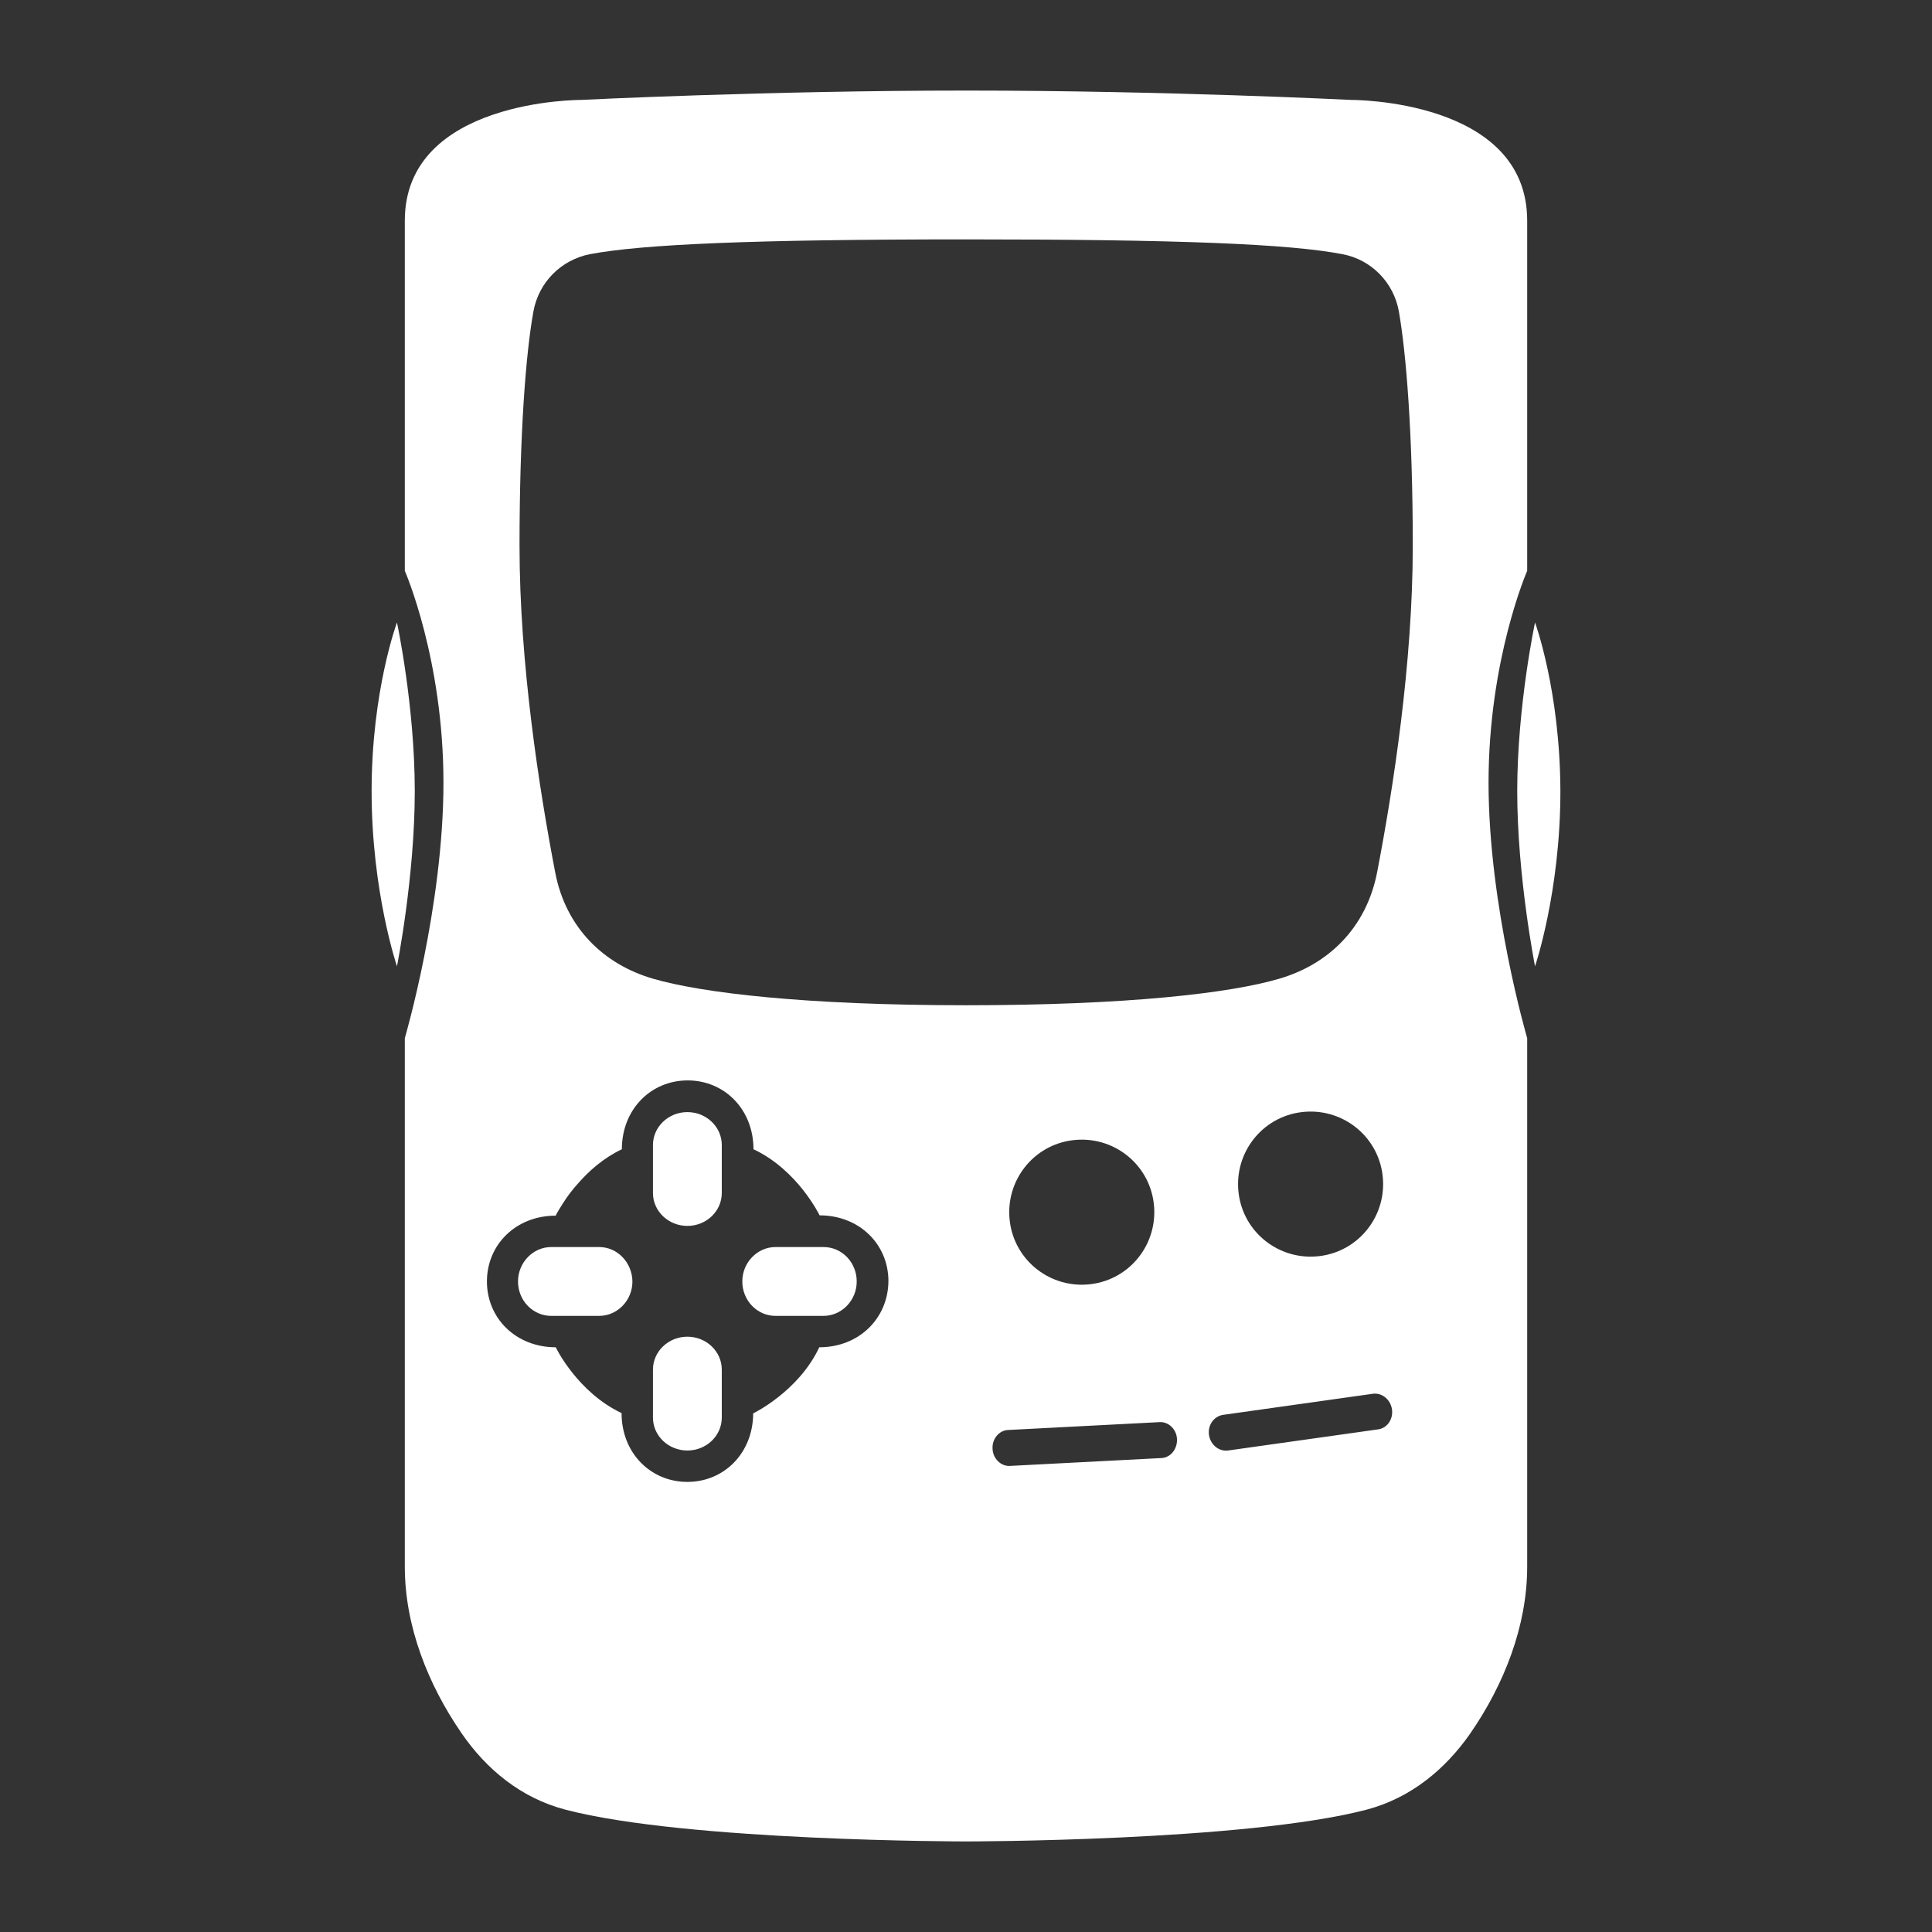 <svg xmlns="http://www.w3.org/2000/svg" xml:space="preserve" id="Layer_1" x="0" y="0" version="1.1" viewBox="0 0 64 64"><rect x="0" y="0" width="64" height="64" fill="#333333" stroke="none"/><style>.st0{fill:#fff}</style><path d="M13.15 20.62s-.84 2.26-.84 5.59.84 5.8.84 5.8.59-2.96.59-5.8-.59-5.59-.59-5.59m37.7 0s-.59 2.76-.59 5.59.59 5.8.59 5.8.84-2.47.84-5.8c-.01-3.33-.84-5.59-.84-5.59M22.77 44.28c-.63 0-1.14.49-1.14 1.09v1.59c0 .6.51 1.09 1.14 1.09s1.14-.49 1.14-1.09v-1.59c0-.6-.51-1.09-1.14-1.09m0-7.44c-.63 0-1.14.49-1.14 1.09v1.59c0 .6.51 1.09 1.14 1.09s1.14-.49 1.14-1.09v-1.59c0-.6-.51-1.09-1.14-1.09m-2.92 4.47h-1.59c-.6 0-1.1.51-1.1 1.14s.49 1.14 1.1 1.14h1.59c.6 0 1.1-.51 1.1-1.14-.01-.63-.5-1.14-1.1-1.14m7.43 0h-1.59c-.6 0-1.1.51-1.1 1.14s.49 1.14 1.1 1.14h1.59c.6 0 1.1-.51 1.1-1.14s-.49-1.14-1.1-1.14" class="st0"/><path d="M50.59 7.31c0-4.04-5.84-4-5.84-4S38.57 3 32 3s-12.75.31-12.75.31-5.84-.03-5.84 4v11.6s1.28 2.92 1.28 7.02-1.28 8.46-1.28 8.46V51.9c0 1.97.77 3.91 1.89 5.53.8 1.16 1.94 2.13 3.44 2.52C22.77 61 32 61 32 61s9.23 0 13.26-1.05c1.49-.39 2.63-1.36 3.44-2.52 1.12-1.62 1.89-3.56 1.89-5.53V34.39s-1.28-4.36-1.28-8.46 1.28-7.02 1.28-7.02zM27.14 44.63c-.69 1.47-2.19 2.19-2.19 2.19v-.01c0 1.32-.96 2.28-2.18 2.28s-2.18-.96-2.18-2.28c-1.44-.68-2.16-2.13-2.18-2.18-1.32 0-2.28-.96-2.28-2.18s.96-2.18 2.28-2.18c0-.01.01-.01.01-.02l-.01.01s.08-.15.22-.37c.16-.26.34-.49.53-.7.35-.4.83-.83 1.44-1.12 0-1.32.96-2.28 2.18-2.28s2.18.96 2.18 2.28c1.47.69 2.19 2.19 2.19 2.19 1.32 0 2.28.96 2.28 2.18-.01 1.23-.97 2.19-2.29 2.19m11.33 3.67-5.01.26c-.3.02-.57-.24-.58-.57-.02-.33.22-.61.52-.62l5.01-.26c.3-.02.57.24.58.57s-.22.61-.52.62m-2.93-10.53c1.32-.16 2.52.77 2.68 2.09s-.77 2.52-2.09 2.68-2.52-.77-2.68-2.09.77-2.52 2.09-2.68m10.11 9.58-4.97.7c-.3.04-.58-.19-.63-.51-.05-.33.16-.62.46-.67l4.97-.7c.3-.04.58.19.63.51s-.15.63-.46.67m-2.53-10.51c1.32-.16 2.52.77 2.68 2.09s-.77 2.52-2.09 2.68-2.52-.77-2.68-2.09.77-2.52 2.09-2.68m2.5-7.95c-.36 1.86-1.63 3.06-3.24 3.53-1.62.48-5.04.88-10.38.88s-8.76-.41-10.37-.88c-1.62-.47-2.89-1.68-3.24-3.53-.53-2.76-1.18-6.93-1.18-10.81 0-3.72.21-6.39.46-7.76.17-.96.91-1.71 1.87-1.9 1.75-.33 5.42-.49 12.46-.49s10.71.15 12.47.49c.96.18 1.7.94 1.87 1.9.24 1.37.46 4.03.46 7.76 0 3.88-.65 8.06-1.18 10.81" class="st0"/></svg>
